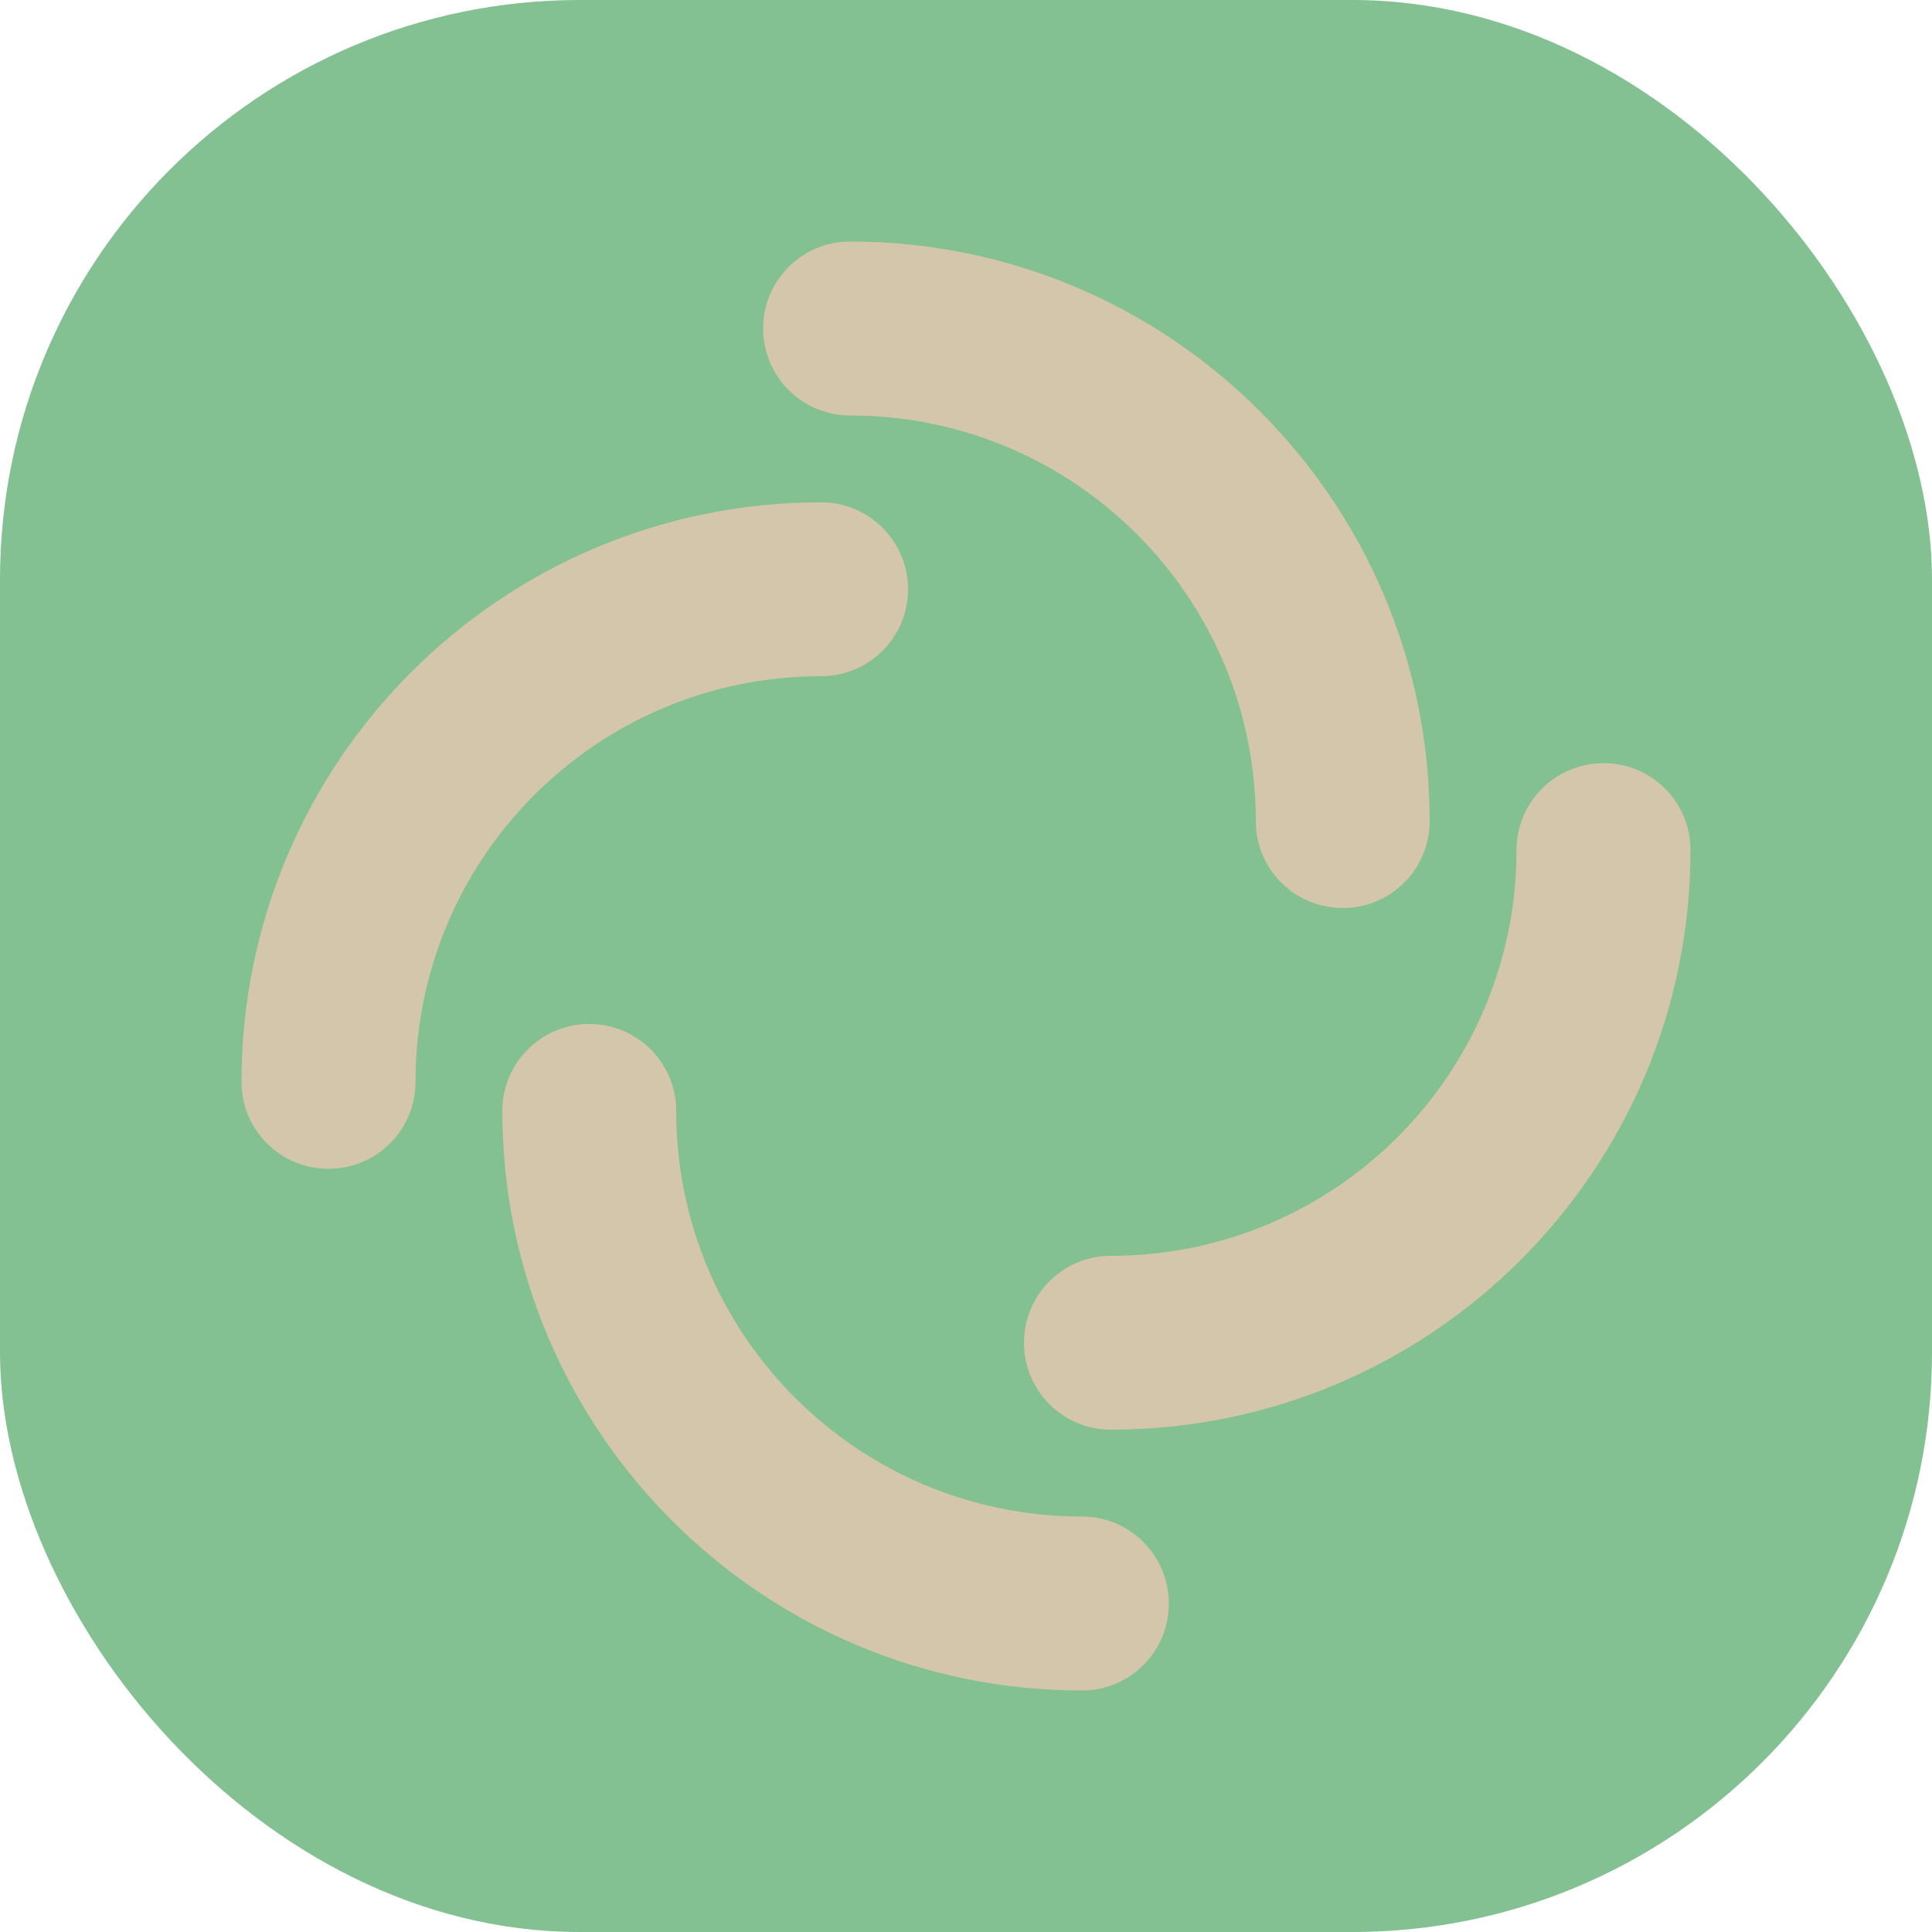 <svg xmlns="http://www.w3.org/2000/svg" width="16" height="16" version="1">
 <rect style="fill:#83c092" width="16" height="16" x="0" y="0" rx="4.8" ry="4.8"/>
 <path style="fill:#d3c6aa" d="M 7.04,2 C 6.642,2 6.32,2.322 6.32,2.72 c 0,0.398 0.322,0.721 0.72,0.721 1.856,0 3.36,1.504 3.36,3.359 0,0.398 0.322,0.72 0.72,0.72 0.398,0 0.72,-0.322 0.72,-0.72 C 11.84,4.149 9.691,2 7.04,2 Z M 6.8,4.16 C 4.149,4.16 2,6.309 2,8.96 2,9.358 2.322,9.68 2.72,9.68 c 0.398,0 0.721,-0.322 0.721,-0.72 0,-1.856 1.504,-3.36 3.359,-3.36 0.398,0 0.72,-0.322 0.72,-0.72 0,-0.398 -0.322,-0.72 -0.72,-0.72 z m 6.48,2.16 c -0.398,0 -0.721,0.322 -0.721,0.72 0,1.856 -1.504,3.36 -3.359,3.36 -0.398,0 -0.72,0.322 -0.72,0.72 0,0.398 0.322,0.72 0.72,0.72 C 11.851,11.84 14,9.691 14,7.04 14,6.642 13.678,6.32 13.28,6.32 Z M 4.88,8.48 c -0.398,0 -0.72,0.322 -0.72,0.72 C 4.16,11.851 6.309,14 8.96,14 c 0.398,0 0.72,-0.322 0.72,-0.72 0,-0.398 -0.322,-0.721 -0.72,-0.721 -1.856,0 -3.36,-1.504 -3.36,-3.359 0,-0.398 -0.322,-0.72 -0.72,-0.72 z"/>
</svg>
